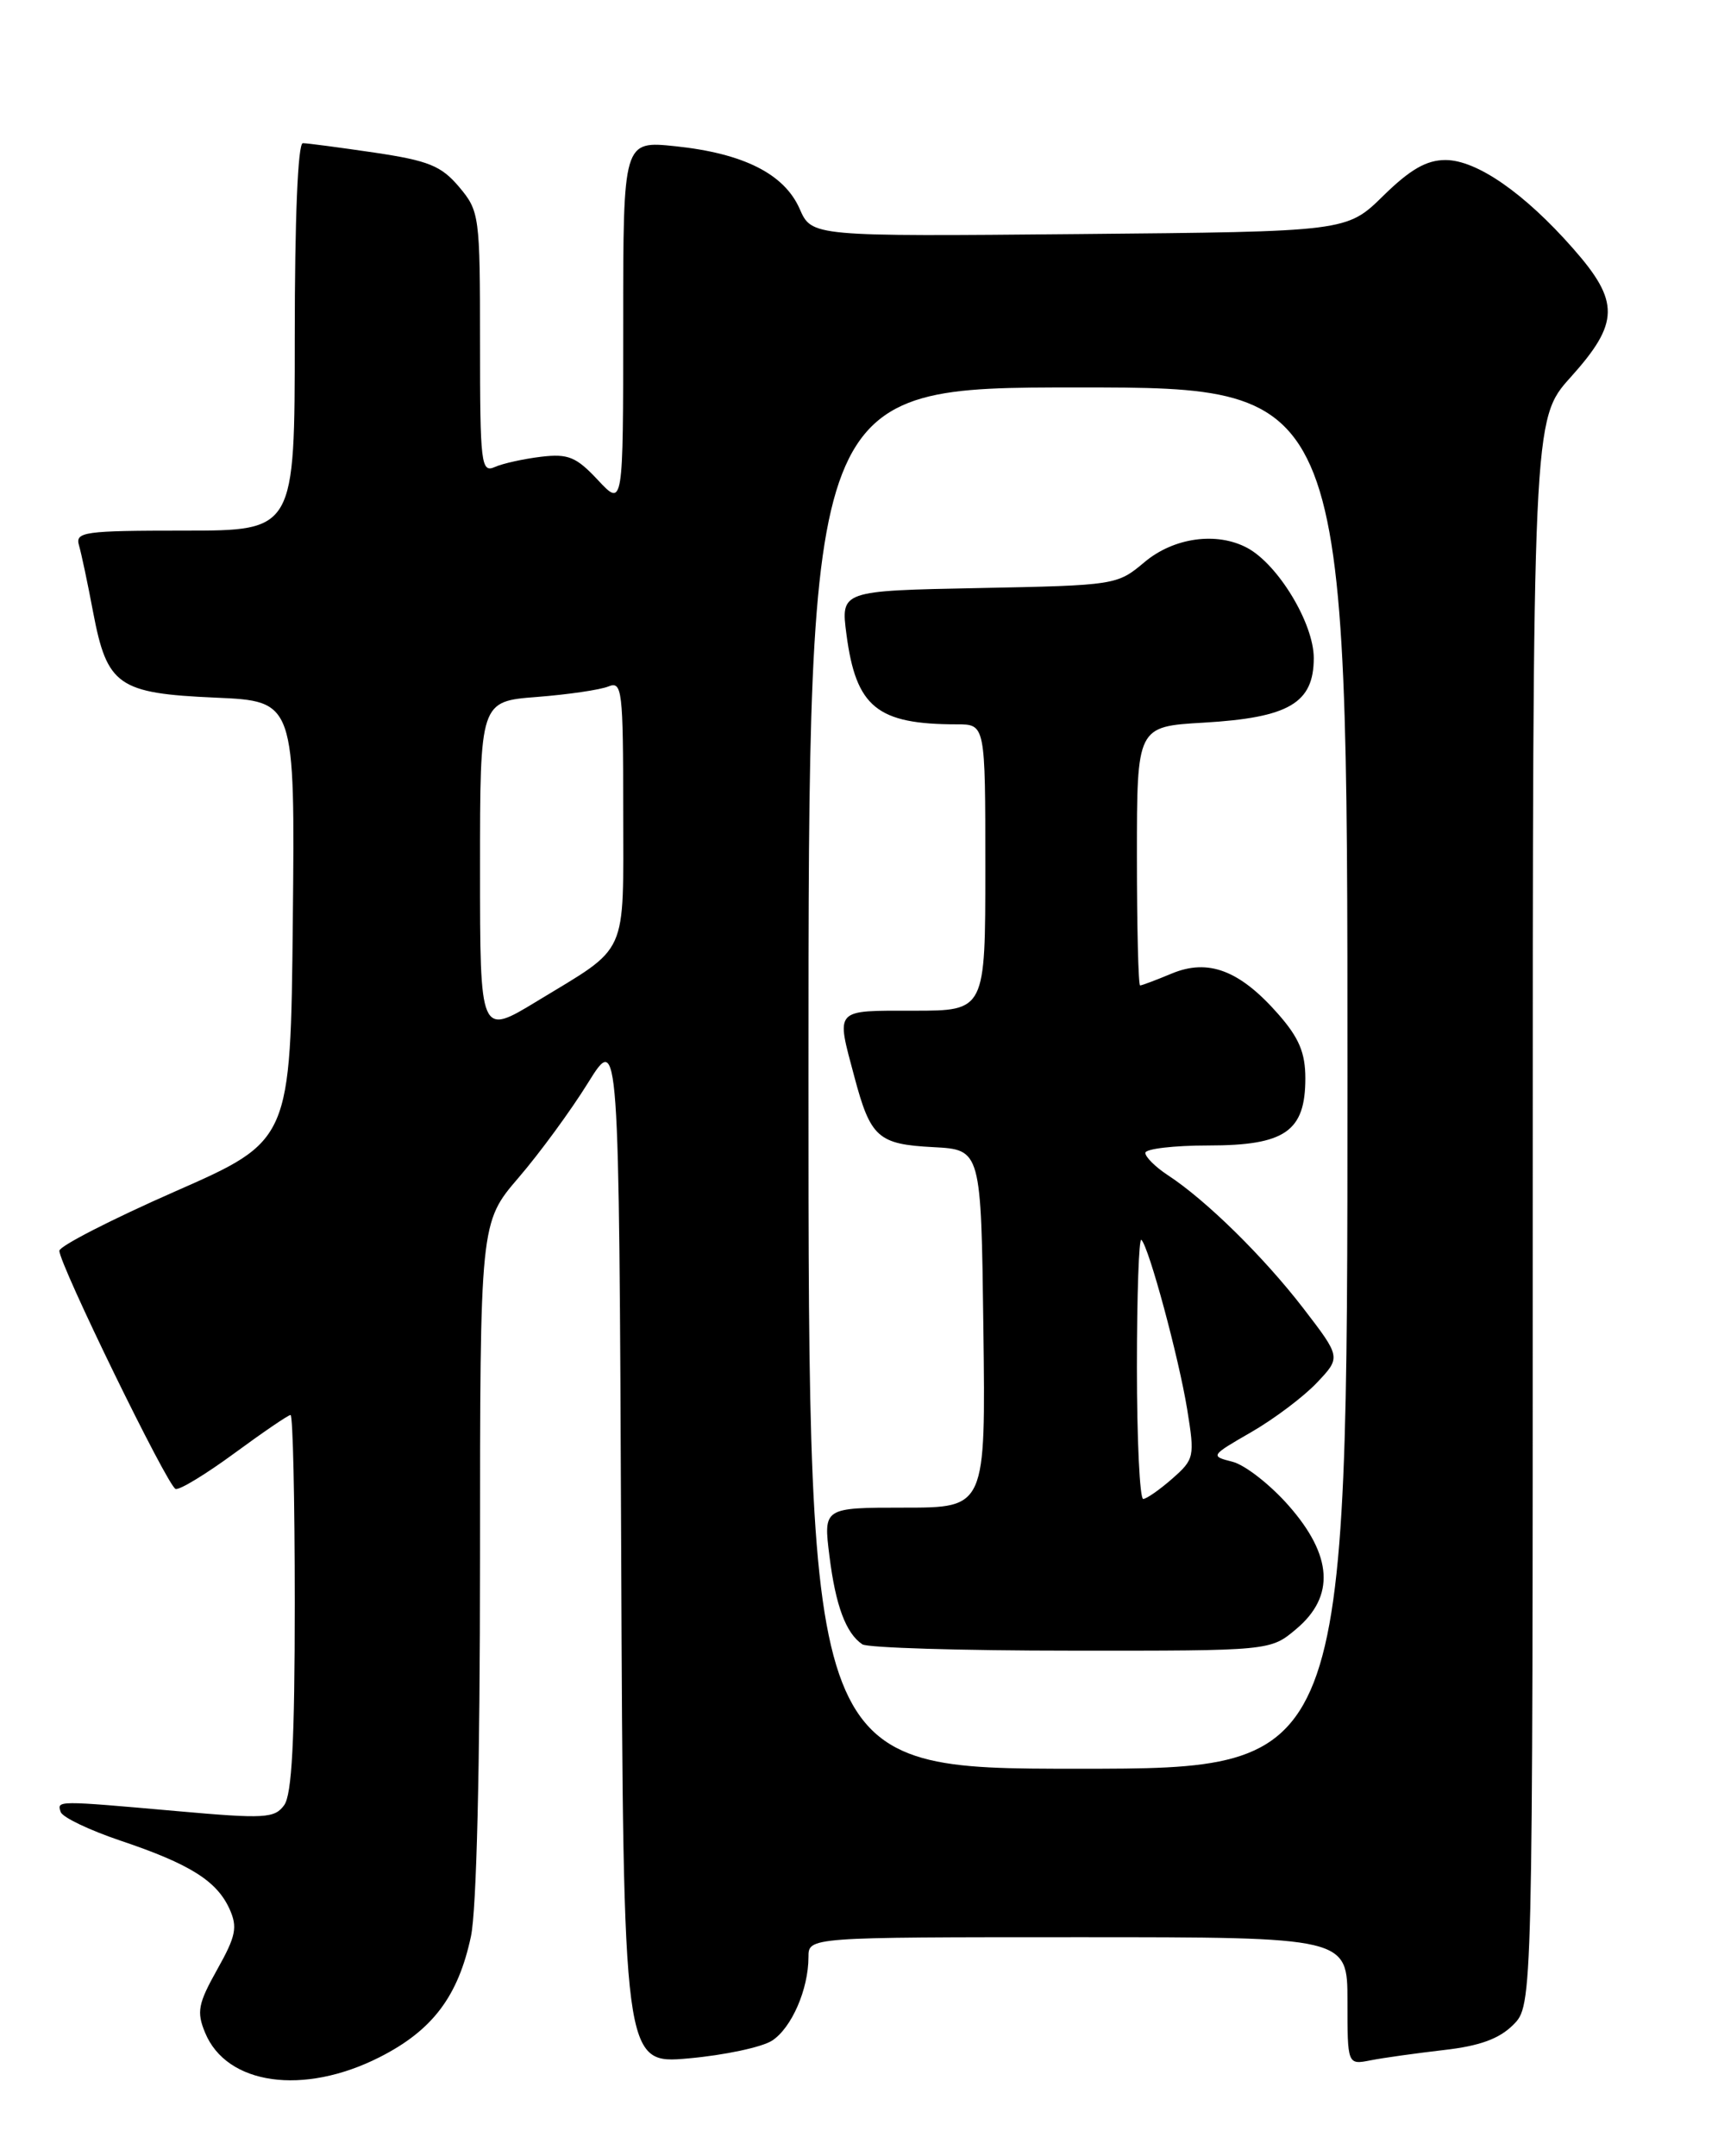 <?xml version="1.0" encoding="UTF-8" standalone="no"?>
<!DOCTYPE svg PUBLIC "-//W3C//DTD SVG 1.1//EN" "http://www.w3.org/Graphics/SVG/1.1/DTD/svg11.dtd" >
<svg xmlns="http://www.w3.org/2000/svg" xmlns:xlink="http://www.w3.org/1999/xlink" version="1.1" viewBox="0 0 204 256">
 <g >
 <path fill="currentColor"
d=" M 45.07 244.25 C 51.35 241.07 54.40 237.04 55.92 229.91 C 56.59 226.81 57.00 209.69 57.00 185.03 C 57.00 145.16 57.00 145.16 61.57 139.83 C 64.09 136.90 67.80 131.83 69.82 128.57 C 73.50 122.65 73.50 122.65 73.76 183.87 C 74.02 245.08 74.02 245.08 81.76 244.39 C 86.02 244.01 90.48 243.06 91.68 242.28 C 94.00 240.77 96.00 236.18 96.00 232.35 C 96.00 230.00 96.00 230.00 128.00 230.00 C 160.00 230.00 160.00 230.00 160.00 237.58 C 160.00 245.16 160.00 245.16 162.75 244.62 C 164.26 244.32 168.17 243.78 171.43 243.40 C 175.69 242.92 178.02 242.07 179.68 240.41 C 182.00 238.09 182.00 238.09 182.00 143.94 C 182.00 49.79 182.00 49.79 186.50 44.79 C 192.31 38.33 192.36 35.82 186.78 29.49 C 181.00 22.92 175.34 19.00 171.64 19.00 C 169.38 19.00 167.44 20.12 164.25 23.25 C 159.92 27.50 159.92 27.50 128.16 27.79 C 96.39 28.08 96.39 28.08 94.95 24.79 C 93.12 20.64 88.28 18.21 80.18 17.36 C 74.00 16.72 74.00 16.72 74.00 38.46 C 74.00 60.21 74.00 60.21 71.00 57.00 C 68.42 54.24 67.47 53.85 64.25 54.23 C 62.19 54.48 59.71 55.02 58.75 55.45 C 57.13 56.16 57.00 55.10 57.00 40.68 C 57.00 25.60 56.93 25.07 54.52 22.20 C 52.40 19.69 50.91 19.08 44.47 18.12 C 40.32 17.51 36.49 17.00 35.96 17.00 C 35.37 17.00 35.00 25.99 35.00 40.00 C 35.00 63.00 35.00 63.00 21.93 63.00 C 9.96 63.00 8.91 63.15 9.38 64.75 C 9.66 65.71 10.42 69.29 11.06 72.70 C 12.72 81.41 14.02 82.32 25.57 82.83 C 35.03 83.24 35.03 83.24 34.77 109.33 C 34.50 135.43 34.50 135.43 20.79 141.46 C 13.24 144.78 7.06 147.95 7.05 148.50 C 7.02 150.06 19.90 176.47 20.85 176.78 C 21.31 176.94 24.46 175.02 27.85 172.53 C 31.24 170.04 34.23 168.00 34.50 168.00 C 34.78 168.00 35.00 178.04 35.00 190.31 C 35.00 206.63 34.66 213.08 33.74 214.33 C 32.61 215.89 31.42 215.96 20.99 215.03 C 6.64 213.76 6.75 213.76 7.21 215.14 C 7.42 215.77 10.63 217.30 14.34 218.55 C 22.54 221.31 25.73 223.31 27.25 226.64 C 28.23 228.81 28.02 229.87 25.79 233.84 C 23.52 237.89 23.33 238.87 24.35 241.33 C 26.90 247.55 36.03 248.83 45.07 244.25 Z  M 96.00 128.00 C 96.00 46.00 96.00 46.00 128.00 46.00 C 160.00 46.00 160.00 46.00 160.00 128.00 C 160.00 210.00 160.00 210.00 128.00 210.00 C 96.00 210.00 96.00 210.00 96.00 128.00 Z  M 153.92 193.41 C 158.54 189.53 158.24 184.69 153.01 178.75 C 150.82 176.26 147.82 173.92 146.34 173.55 C 143.69 172.88 143.73 172.83 148.57 170.04 C 151.28 168.48 154.79 165.84 156.37 164.17 C 159.23 161.15 159.23 161.15 154.75 155.32 C 150.06 149.23 143.20 142.48 138.66 139.52 C 137.20 138.56 136.00 137.37 136.00 136.88 C 136.00 136.40 139.38 136.00 143.50 136.00 C 152.59 136.00 155.00 134.33 155.00 128.03 C 155.00 124.99 154.25 123.21 151.77 120.39 C 147.21 115.20 143.47 113.78 139.13 115.59 C 137.28 116.36 135.59 117.00 135.38 117.00 C 135.17 117.00 135.00 110.08 135.00 101.63 C 135.00 86.26 135.00 86.26 142.92 85.80 C 153.05 85.21 156.00 83.48 156.00 78.13 C 156.00 74.02 151.77 67.02 148.10 65.05 C 144.47 63.11 139.37 63.82 135.89 66.75 C 132.66 69.47 132.45 69.50 116.23 69.82 C 99.83 70.14 99.83 70.14 100.51 75.32 C 101.65 83.97 104.14 86.00 113.63 86.00 C 117.00 86.00 117.00 86.00 117.00 103.00 C 117.00 120.00 117.00 120.00 108.50 120.00 C 98.98 120.00 99.27 119.68 101.44 127.81 C 103.37 135.07 104.25 135.86 110.83 136.20 C 116.50 136.50 116.50 136.50 116.77 157.75 C 117.04 179.00 117.04 179.00 107.40 179.00 C 97.77 179.00 97.77 179.00 98.49 184.75 C 99.22 190.63 100.45 193.93 102.40 195.23 C 103.00 195.64 114.15 195.98 127.17 195.98 C 150.85 196.00 150.85 196.00 153.92 193.41 Z  M 57.00 103.12 C 57.00 83.27 57.00 83.27 63.75 82.75 C 67.46 82.46 71.29 81.90 72.25 81.50 C 73.87 80.84 74.00 81.92 74.00 96.24 C 74.00 113.85 74.75 112.19 63.75 118.88 C 57.00 122.98 57.00 122.98 57.00 103.12 Z  M 135.00 162.33 C 135.00 153.72 135.24 146.91 135.53 147.20 C 136.44 148.10 139.97 161.19 140.97 167.33 C 141.88 172.96 141.82 173.25 139.21 175.55 C 137.72 176.86 136.16 177.95 135.75 177.97 C 135.34 177.99 135.00 170.95 135.00 162.33 Z "/>
</g>
</svg>